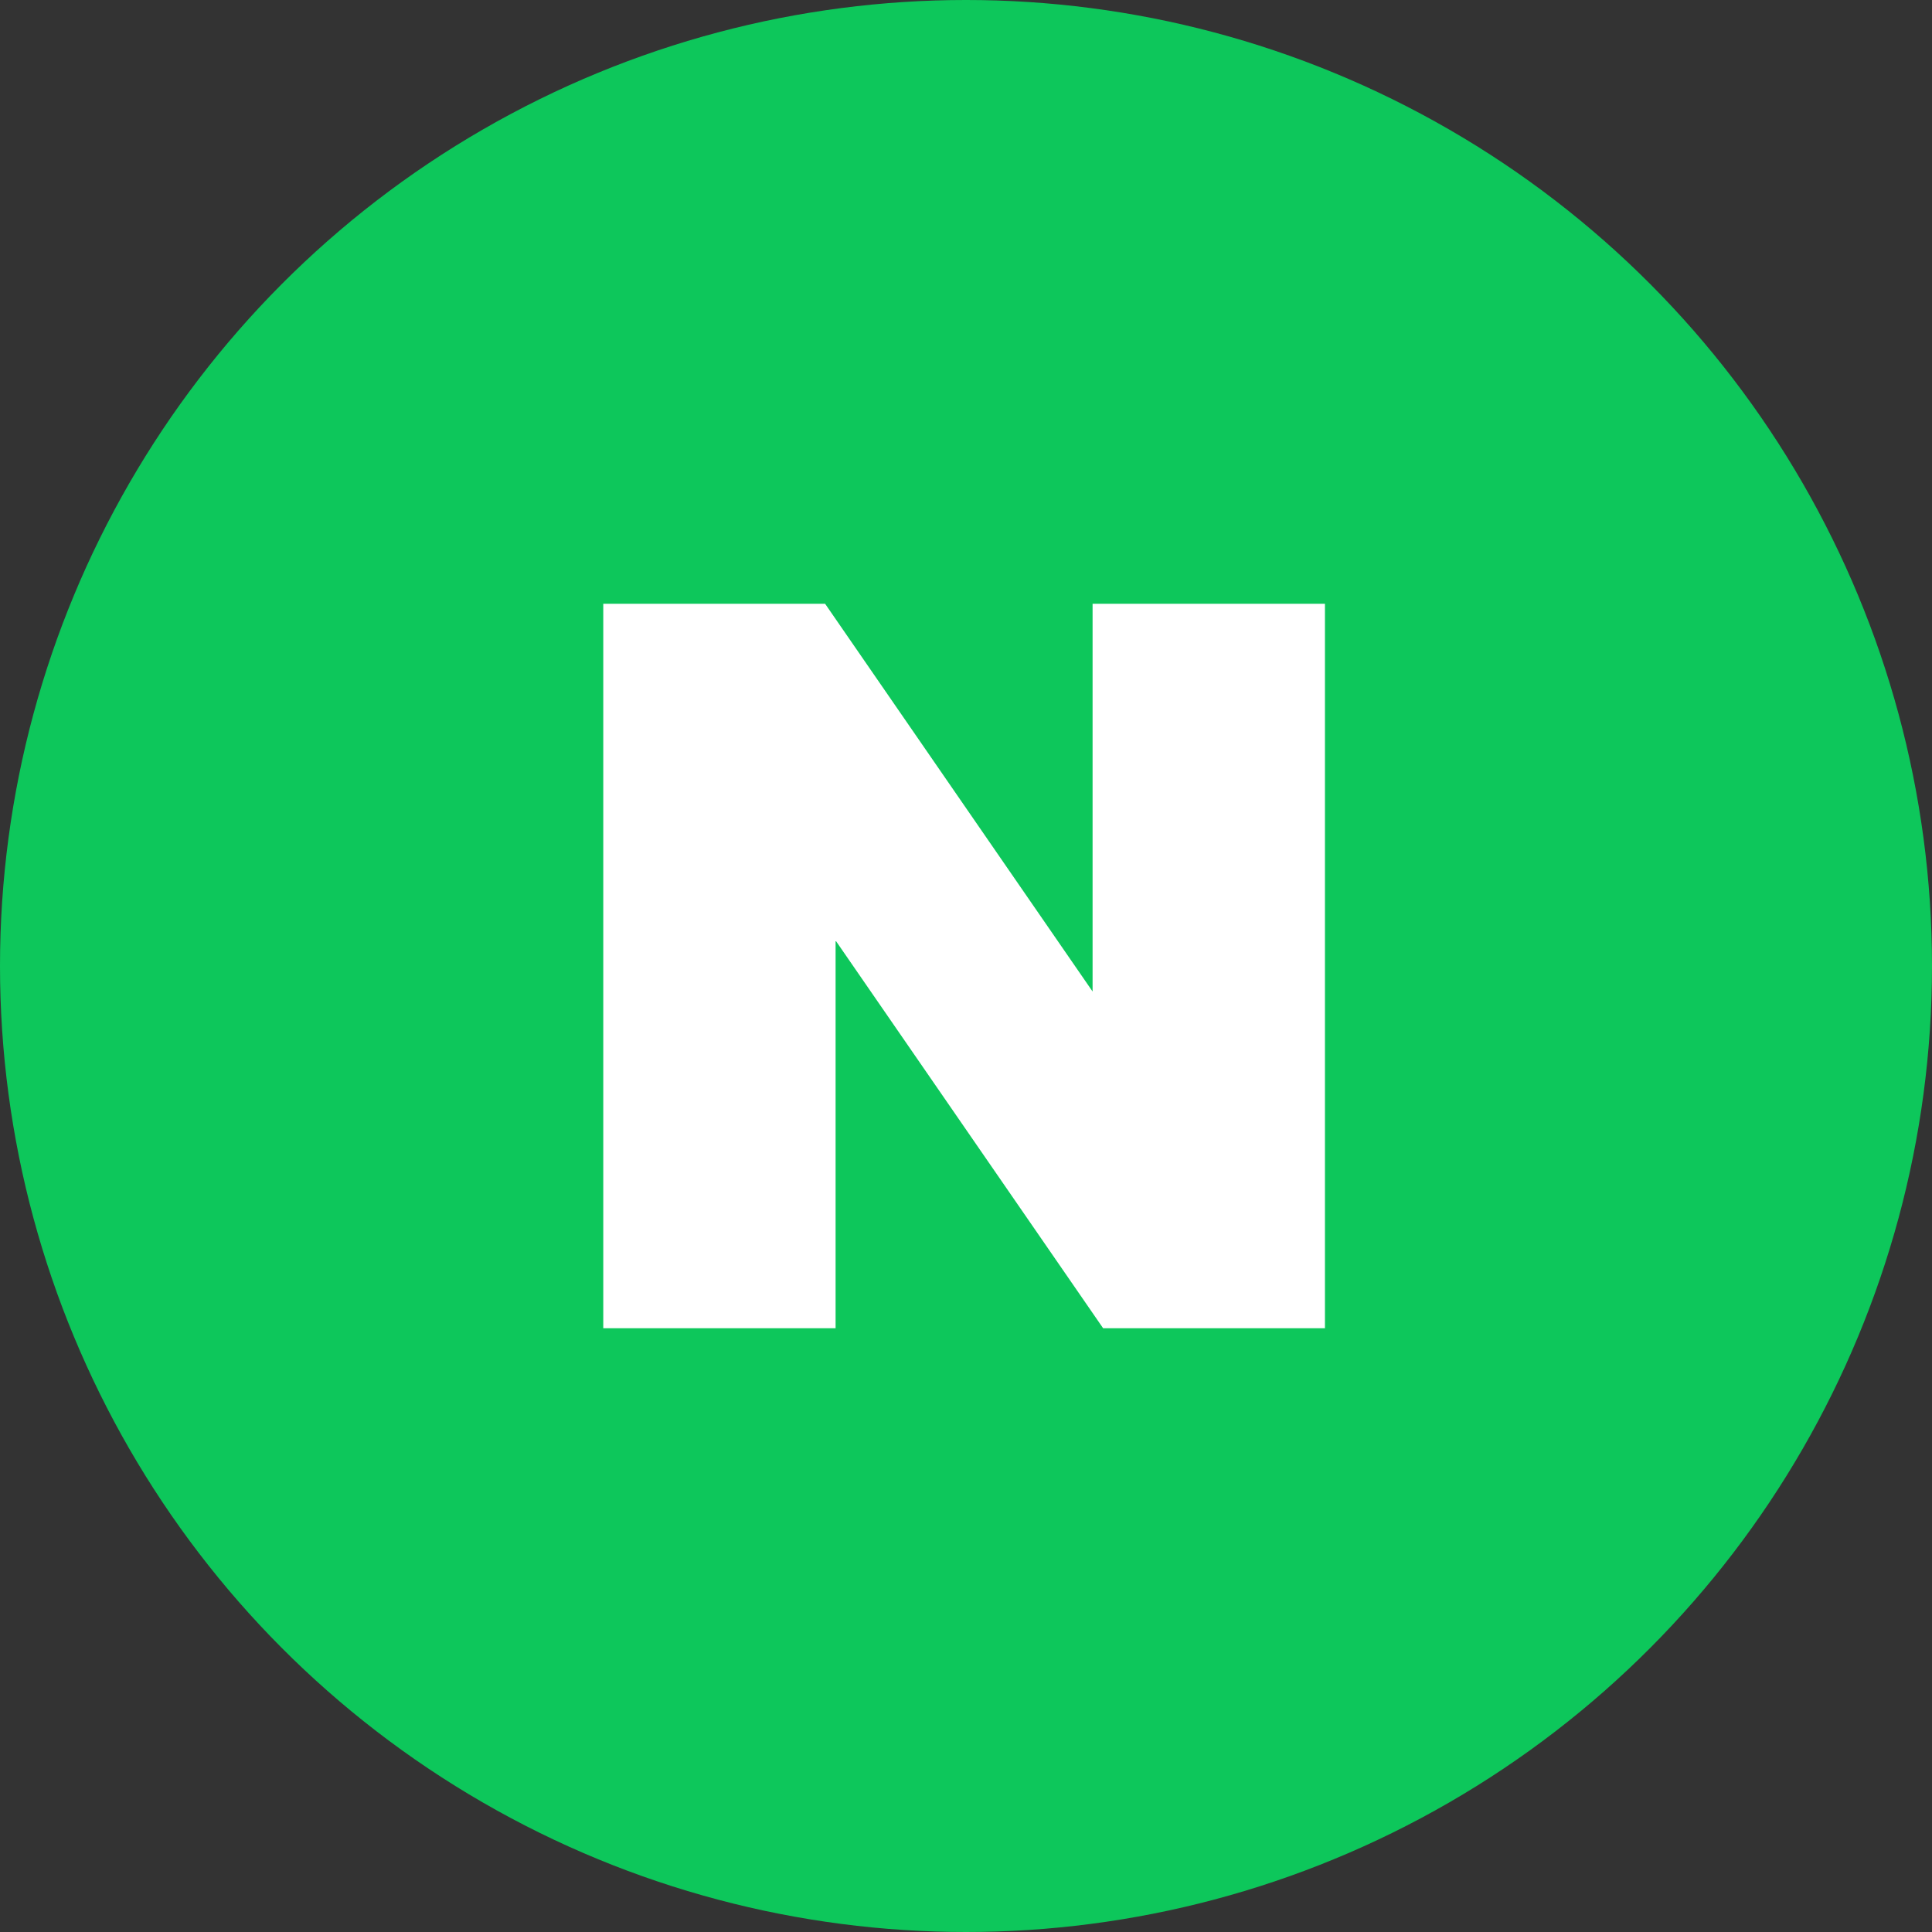 <svg width="48" height="48" viewBox="0 0 48 48" fill="none" xmlns="http://www.w3.org/2000/svg">
<rect x="0" y="0" width="48" height="48" fill="#333333" stroke="none"/>
<circle cx="24" cy="24" r="24" fill="#0DC75B"/>
<path d="M27.145 24.634L20.499 15H14.988V33H20.76V23.367L27.407 33H32.918V15H27.145V24.634Z" fill="white"/>
</svg>
